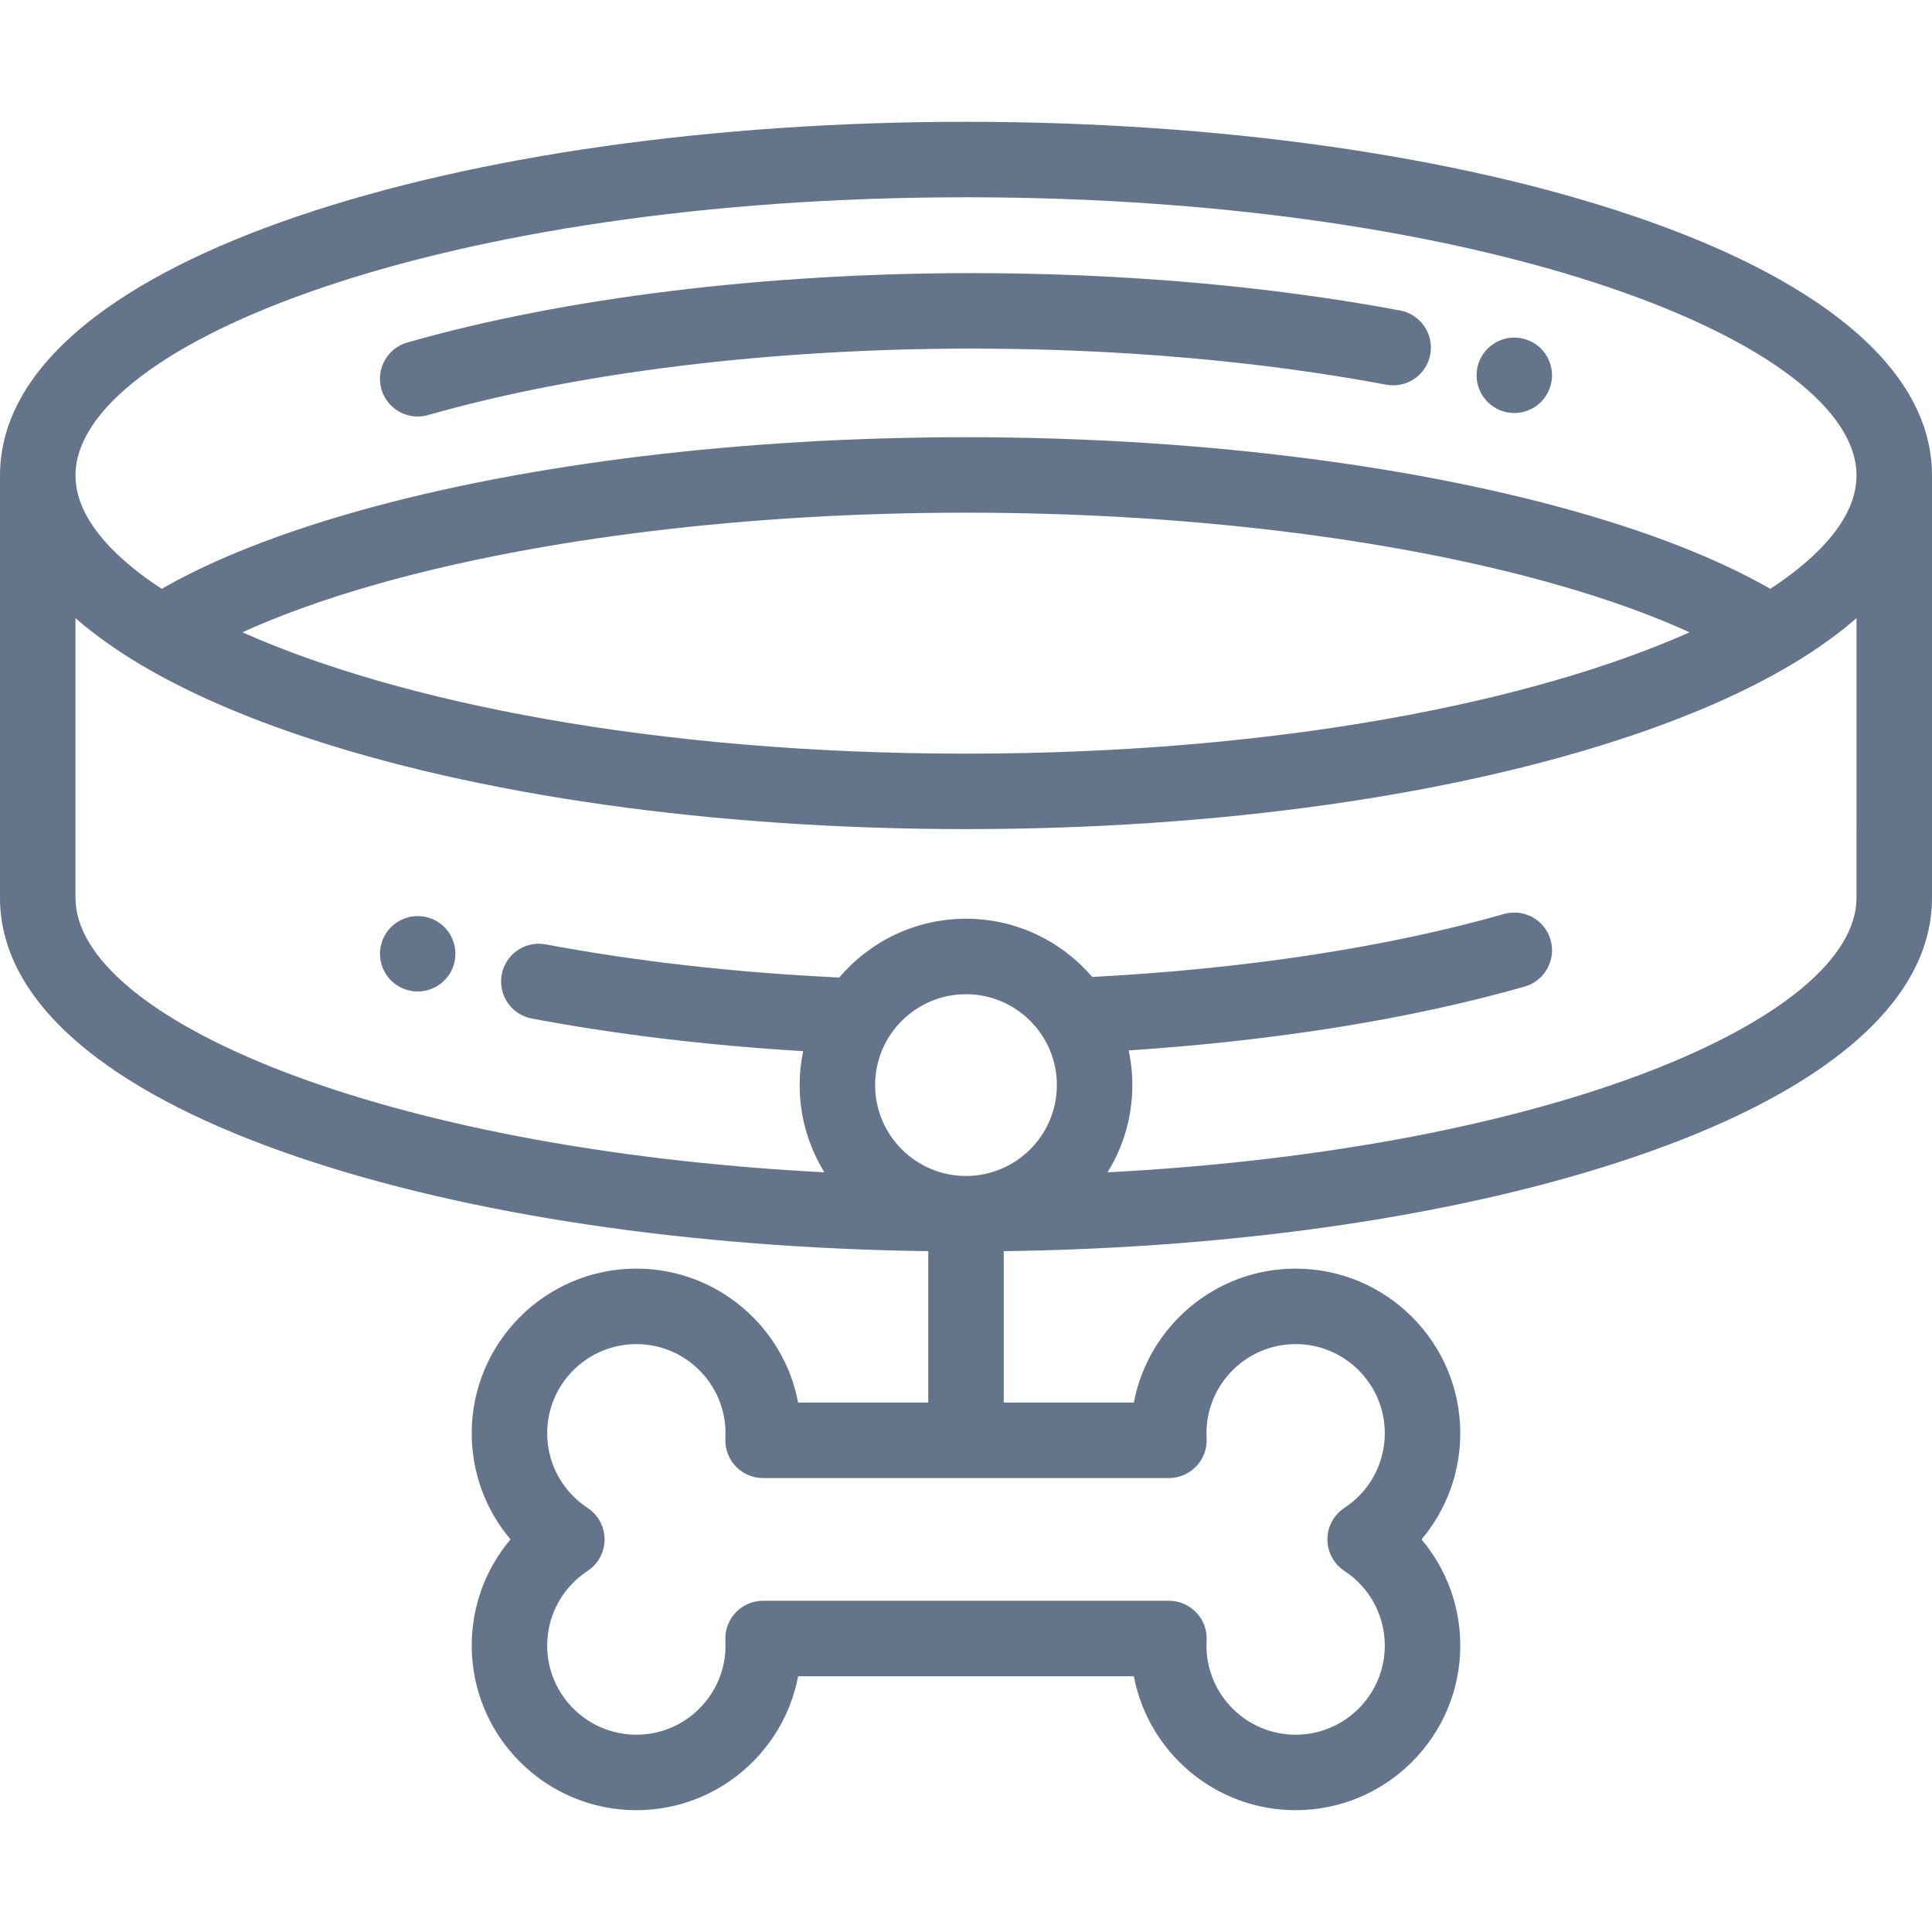 <?xml version="1.0"?>
<svg xmlns="http://www.w3.org/2000/svg" xmlns:xlink="http://www.w3.org/1999/xlink" version="1.1" id="Capa_1" x="0px" y="0px" viewBox="0 0 512.001 512.001" style="enable-background:new 0 0 512.001 512.001;" xml:space="preserve" width="512px" height="512px"><g><g>
	<g>
		<path d="M488.935,85.623c-13.304-10.704-32.065-20.222-55.768-28.288c-47.473-16.157-110.393-25.055-177.169-25.055    S126.303,41.179,78.83,57.335c-23.702,8.066-42.464,17.584-55.768,28.288C7.76,97.937,0,111.523,0,126.002v111.922    c0,14.48,7.76,28.066,23.063,40.379c13.304,10.704,32.065,20.222,55.768,28.288C123.926,321.939,182.963,330.73,246,331.573    v40.125h-34.485c-3.82-20.186-21.591-35.498-42.871-35.498c-24.059,0-43.631,19.573-43.631,43.63    c0,10.46,3.71,20.364,10.274,28.13c-6.564,7.766-10.274,17.671-10.274,28.13c0,24.058,19.572,43.63,43.631,43.63    c21.28,0,39.051-15.313,42.871-35.498h88.971c3.82,20.186,21.591,35.498,42.871,35.498c24.059,0,43.631-19.573,43.631-43.63    c0-10.46-3.71-20.364-10.274-28.13c6.564-7.766,10.274-17.671,10.274-28.13c0-24.058-19.572-43.63-43.631-43.63    c-21.28,0-39.051,15.313-42.871,35.498h-34.485v-40.125c63.037-0.843,122.074-9.634,167.169-24.982    c23.702-8.066,42.464-17.584,55.768-28.288c15.303-12.313,23.063-25.899,23.063-40.379V126.002    C511.998,111.523,504.238,97.937,488.935,85.623z M309.779,391.699c2.748,0,5.375-1.131,7.264-3.127    c1.889-1.996,2.873-4.681,2.721-7.425c-0.023-0.436-0.039-0.874-0.039-1.316c0-13.03,10.601-23.63,23.631-23.63    c13.03,0,23.631,10.601,23.631,23.63c0,7.985-3.998,15.375-10.694,19.77c-2.817,1.849-4.514,4.991-4.514,8.36    c0,3.369,1.696,6.512,4.514,8.36c6.696,4.395,10.694,11.785,10.694,19.77c0,13.03-10.601,23.63-23.631,23.63    c-13.03,0-23.631-10.601-23.631-23.63c0-0.442,0.016-0.88,0.039-1.316c0.152-2.744-0.832-5.429-2.721-7.425    c-1.889-1.996-4.516-3.127-7.264-3.127h-107.56c-2.748,0-5.375,1.131-7.264,3.127c-1.889,1.996-2.873,4.681-2.721,7.425    c0.023,0.436,0.039,0.874,0.039,1.316c0,13.03-10.601,23.63-23.631,23.63c-13.03,0-23.631-10.601-23.631-23.63    c0-7.985,3.998-15.375,10.694-19.77c2.817-1.849,4.514-4.991,4.514-8.36c0-3.369-1.696-6.512-4.514-8.36    c-6.696-4.395-10.694-11.785-10.694-19.77c0-13.03,10.601-23.63,23.631-23.63c13.03,0,23.631,10.601,23.631,23.63    c0,0.442-0.016,0.88-0.039,1.316c-0.152,2.744,0.832,5.429,2.721,7.425c1.889,1.996,4.516,3.127,7.264,3.127H309.779z     M255.999,311.647c-13.281,0-24.086-10.805-24.086-24.086s10.805-24.086,24.086-24.086s24.086,10.805,24.086,24.086    S269.28,311.647,255.999,311.647z M491.998,237.924c0,31.64-79.799,66.557-198.481,72.755c4.16-6.726,6.568-14.645,6.568-23.119    c0-3.151-0.339-6.224-0.97-9.19c38.811-2.545,74.863-8.336,104.935-16.917c5.31-1.516,8.388-7.049,6.872-12.36    c-1.516-5.311-7.047-8.388-12.36-6.872c-30.861,8.806-68.501,14.549-109.101,16.685c-8.092-9.436-20.086-15.431-33.462-15.431    c-13.446,0-25.498,6.058-33.591,15.581c-27.519-1.313-53.67-4.251-77.765-8.784c-5.422-1.023-10.655,2.551-11.676,7.978    c-1.021,5.428,2.551,10.655,7.979,11.677c22.461,4.226,46.596,7.117,71.891,8.647c-0.604,2.903-0.923,5.908-0.923,8.987    c0,8.473,2.408,16.392,6.568,23.119C99.799,304.482,20,269.565,20,237.924v-74.112c0.044,0.038,0.092,0.076,0.136,0.114    c0.944,0.824,1.917,1.643,2.926,2.455c1.304,1.049,2.677,2.084,4.085,3.11c0.007,0.005,0.014,0.01,0.021,0.015    c0.746,0.543,1.507,1.083,2.282,1.62c0.115,0.079,0.231,0.159,0.346,0.238c0.729,0.501,1.468,1,2.222,1.495    c0.152,0.1,0.308,0.2,0.462,0.3c0.761,0.495,1.531,0.989,2.317,1.478c0.112,0.069,0.227,0.139,0.339,0.208    c11.818,7.308,26.44,13.952,43.693,19.824c47.473,16.157,110.392,25.055,177.169,25.055s129.696-8.898,177.169-25.055    c17.255-5.872,31.878-12.517,43.697-19.826c0.111-0.068,0.225-0.137,0.335-0.205c0.787-0.49,1.558-0.984,2.32-1.48    c0.153-0.1,0.308-0.199,0.46-0.298c0.754-0.495,1.494-0.994,2.223-1.495c0.115-0.079,0.231-0.159,0.346-0.238    c0.775-0.537,1.536-1.077,2.282-1.62c0.007-0.005,0.014-0.01,0.021-0.015c1.409-1.026,2.781-2.061,4.085-3.11    c1.01-0.813,1.982-1.632,2.926-2.455c0.044-0.038,0.092-0.076,0.136-0.114V237.924z M64.25,167.57    c8.711-3.982,20.626-8.555,36.464-12.996c43.033-12.066,98.182-18.71,155.285-18.71s112.252,6.645,155.284,18.71    c15.839,4.44,27.755,9.013,36.465,12.996c-41.384,18.443-109.127,32.155-191.749,32.155S105.634,186.012,64.25,167.57z     M491.935,127.468c-0.009,0.121-0.02,0.242-0.032,0.363c-0.044,0.459-0.1,0.918-0.177,1.379c-0.005,0.03-0.008,0.061-0.013,0.091    c-0.084,0.487-0.192,0.976-0.312,1.464c-0.03,0.12-0.061,0.241-0.093,0.361c-0.114,0.432-0.242,0.863-0.384,1.295    c-0.028,0.084-0.054,0.168-0.082,0.251c-0.144,0.42-0.308,0.84-0.478,1.261c-0.084,0.205-0.169,0.409-0.258,0.613    c-0.106,0.243-0.221,0.485-0.336,0.728c-0.23,0.484-0.472,0.966-0.734,1.443c-0.023,0.043-0.046,0.086-0.07,0.128    c-4.161,7.51-12.016,14.079-19.816,19.209c-10.358-5.967-26.97-13.588-52.466-20.737C371.943,122.773,314.878,115.866,256,115.866    c-58.878,0-115.942,6.908-160.685,19.452c-25.495,7.148-42.106,14.769-52.465,20.737c-7.799-5.129-15.654-11.699-19.816-19.209    c-0.024-0.043-0.047-0.086-0.07-0.128c-0.262-0.478-0.504-0.96-0.735-1.445c-0.114-0.242-0.229-0.483-0.334-0.725    c-0.09-0.204-0.175-0.409-0.259-0.614c-0.171-0.42-0.334-0.84-0.478-1.26c-0.029-0.083-0.055-0.168-0.083-0.251    c-0.143-0.432-0.27-0.864-0.384-1.295c-0.032-0.12-0.063-0.24-0.093-0.361c-0.121-0.488-0.228-0.977-0.312-1.464    c-0.005-0.03-0.008-0.061-0.013-0.091c-0.077-0.46-0.133-0.92-0.177-1.379c-0.012-0.121-0.023-0.242-0.032-0.363    C20.026,126.979,20,126.49,20,126.002c0-34.87,96.921-73.722,235.999-73.722s235.999,38.852,235.999,73.722    C491.998,126.49,491.972,126.979,491.935,127.468z" data-original="#000000" class="active-path" data-old_color="#64748b" fill="#64748b"/>
	</g>
</g><g>
	<g>
		<path d="M411.107,97.502c-0.13-0.64-0.319-1.27-0.569-1.87c-0.25-0.6-0.561-1.18-0.92-1.73c-0.36-0.54-0.78-1.06-1.24-1.52    c-0.46-0.46-0.98-0.88-1.521-1.24c-0.55-0.36-1.13-0.67-1.729-0.92c-0.6-0.25-1.23-0.44-1.87-0.57c-1.29-0.26-2.62-0.26-3.91,0    c-0.64,0.13-1.26,0.32-1.87,0.57c-0.6,0.25-1.18,0.56-1.72,0.92c-0.55,0.36-1.06,0.78-1.53,1.24c-0.46,0.46-0.87,0.98-1.239,1.52    c-0.36,0.55-0.671,1.13-0.921,1.73c-0.25,0.6-0.439,1.23-0.569,1.87c-0.13,0.65-0.19,1.3-0.19,1.95c0,0.66,0.061,1.31,0.19,1.96    c0.13,0.64,0.319,1.27,0.569,1.87s0.561,1.18,0.921,1.73c0.369,0.54,0.779,1.05,1.239,1.52c0.471,0.46,0.981,0.87,1.53,1.24    c0.54,0.36,1.12,0.67,1.72,0.92c0.61,0.25,1.231,0.44,1.87,0.57c0.65,0.13,1.311,0.2,1.96,0.2c0.65,0,1.311-0.07,1.95-0.2    c0.64-0.13,1.271-0.32,1.87-0.57c0.6-0.25,1.18-0.56,1.729-0.92c0.54-0.37,1.061-0.78,1.521-1.24c0.46-0.47,0.88-0.98,1.24-1.52    c0.359-0.55,0.67-1.13,0.92-1.73c0.25-0.6,0.439-1.23,0.569-1.87c0.131-0.65,0.2-1.3,0.2-1.96    C411.307,98.801,411.238,98.151,411.107,97.502z" data-original="#000000" class="active-path" data-old_color="#64748b" fill="#64748b"/>
	</g>
</g><g>
	<g>
		<path d="M371.054,82.289c-34.453-6.482-73.668-9.909-113.403-9.909c-54.995,0-108.16,6.528-149.701,18.383    c-5.31,1.516-8.388,7.049-6.872,12.36c1.252,4.395,5.256,7.259,9.61,7.259c0.908,0,1.832-0.124,2.749-0.386    c39.806-11.359,91.021-17.615,144.213-17.615c38.516,0,76.451,3.307,109.705,9.564c5.43,1.019,10.655-2.551,11.677-7.979    C380.054,88.538,376.481,83.312,371.054,82.289z" data-original="#000000" class="active-path" data-old_color="#64748b" fill="#64748b"/>
	</g>
</g><g>
	<g>
		<path d="M120.499,250.812c-0.13-0.64-0.32-1.27-0.57-1.88c-0.25-0.6-0.56-1.18-0.92-1.72c-0.37-0.55-0.78-1.06-1.25-1.52    c-0.46-0.46-0.97-0.88-1.52-1.25c-0.54-0.36-1.12-0.66-1.721-0.91c-0.609-0.25-1.239-0.45-1.87-0.57    c-1.29-0.26-2.619-0.26-3.909,0c-0.641,0.12-1.271,0.32-1.87,0.57c-0.61,0.25-1.19,0.55-1.73,0.91c-0.55,0.37-1.06,0.79-1.52,1.25    c-0.46,0.46-0.88,0.97-1.24,1.52c-0.36,0.54-0.67,1.12-0.92,1.72c-0.25,0.61-0.44,1.24-0.57,1.88c-0.13,0.64-0.2,1.3-0.2,1.95    c0,0.65,0.07,1.31,0.2,1.95c0.13,0.64,0.32,1.27,0.57,1.87c0.25,0.61,0.56,1.19,0.92,1.73c0.36,0.55,0.78,1.059,1.24,1.52    c0.46,0.46,0.97,0.88,1.52,1.24c0.54,0.37,1.12,0.67,1.73,0.92c0.6,0.25,1.229,0.45,1.87,0.57c0.64,0.13,1.3,0.2,1.949,0.2    c0.65,0,1.311-0.07,1.96-0.2c0.631-0.12,1.261-0.32,1.87-0.57c0.601-0.25,1.181-0.55,1.721-0.92c0.55-0.36,1.06-0.78,1.52-1.24    c0.47-0.461,0.88-0.97,1.25-1.52c0.36-0.54,0.67-1.12,0.92-1.73c0.25-0.6,0.44-1.23,0.57-1.87c0.13-0.64,0.189-1.3,0.189-1.95    C120.688,252.111,120.628,251.452,120.499,250.812z" data-original="#000000" class="active-path" data-old_color="#64748b" fill="#64748b"/>
	</g>
</g></g> </svg>
